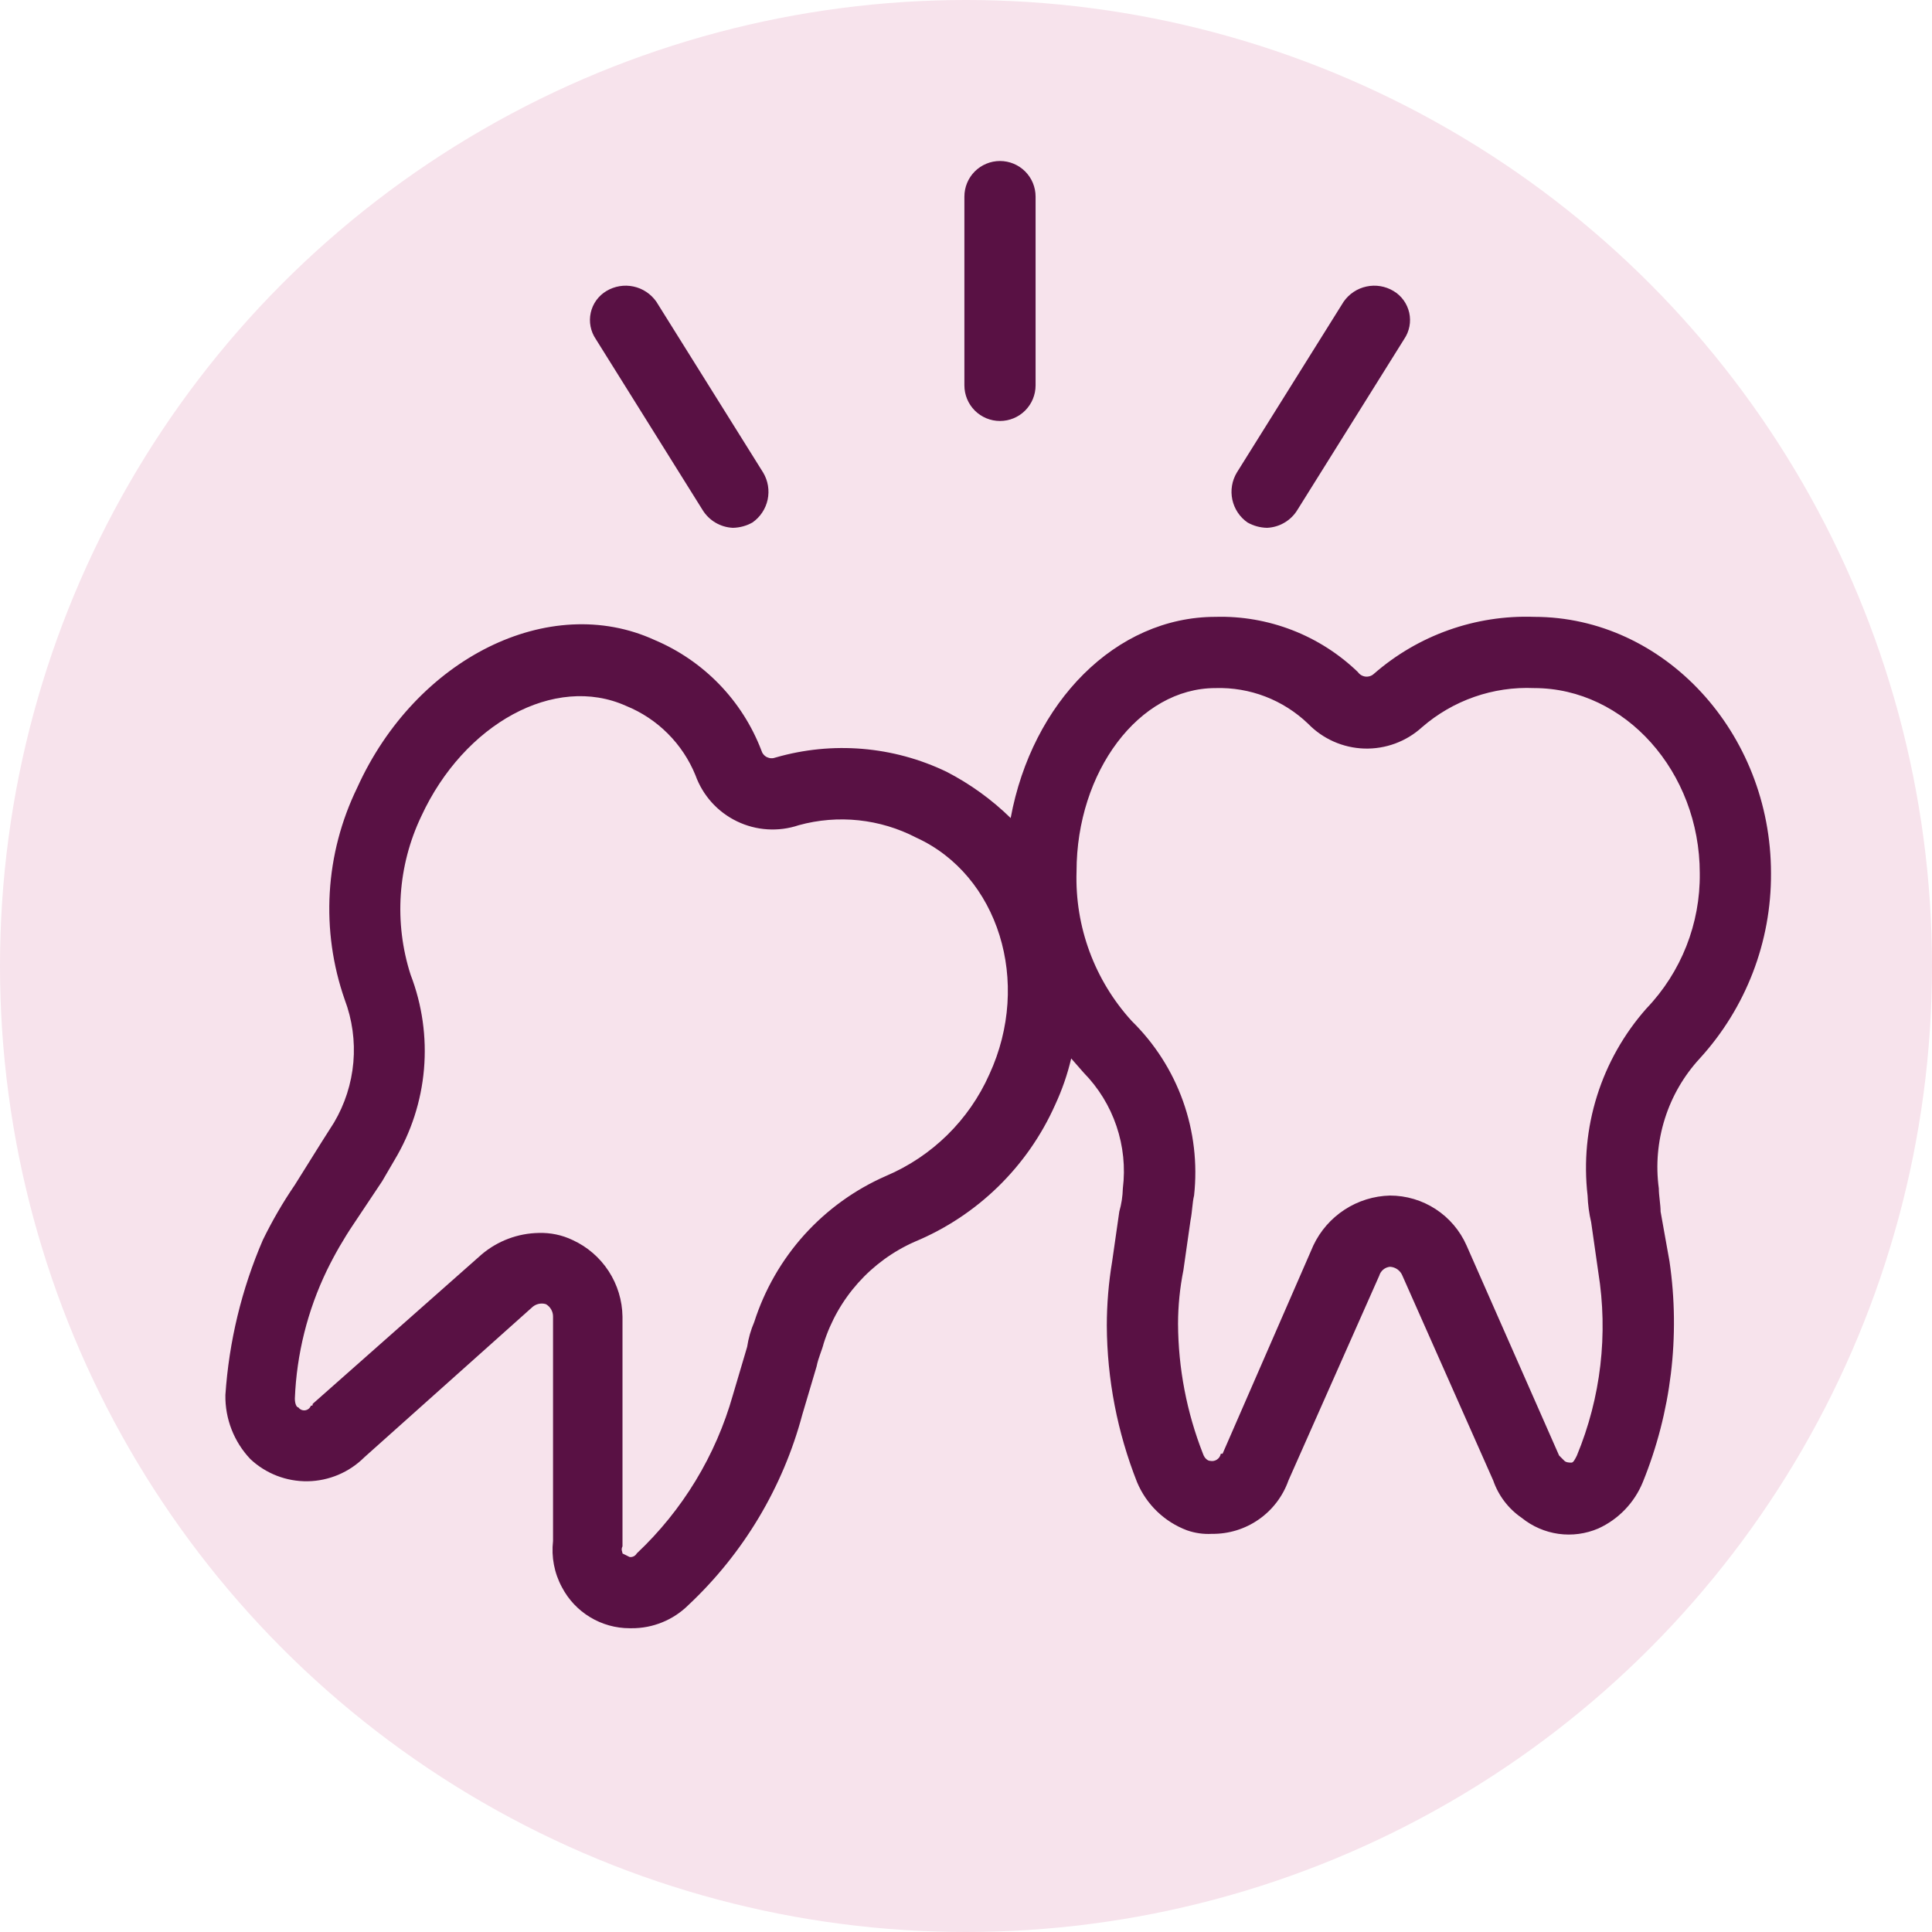 <svg width="60" height="60" viewBox="0 0 60 60" fill="none" xmlns="http://www.w3.org/2000/svg">
<circle cx="30" cy="30" r="30" fill="#F7E3EC"/>
<path d="M9.987 35.47L9.157 36.797C8.784 37.343 8.452 37.916 8.162 38.511C7.504 40.037 7.111 41.664 7 43.322C6.987 44.062 7.266 44.776 7.775 45.313C8.256 45.765 8.895 46.012 9.555 46.002C10.216 45.991 10.847 45.724 11.314 45.258L16.512 40.612C16.569 40.556 16.64 40.515 16.718 40.496C16.796 40.476 16.877 40.478 16.954 40.502C17.022 40.541 17.078 40.597 17.117 40.666C17.156 40.733 17.176 40.811 17.175 40.889V47.857C17.118 48.353 17.214 48.855 17.452 49.294C17.653 49.678 17.955 49.999 18.326 50.223C18.696 50.447 19.12 50.566 19.553 50.566H19.609C19.936 50.569 20.261 50.507 20.565 50.383C20.869 50.26 21.145 50.078 21.378 49.847C23.087 48.244 24.313 46.194 24.917 43.93L25.36 42.437C25.415 42.161 25.526 41.94 25.581 41.718C25.801 41.023 26.166 40.383 26.652 39.839C27.138 39.296 27.734 38.862 28.401 38.566C30.349 37.758 31.912 36.234 32.77 34.308C32.984 33.847 33.151 33.366 33.267 32.871L33.654 33.313C34.114 33.782 34.463 34.349 34.673 34.971C34.884 35.594 34.952 36.255 34.871 36.907C34.865 37.151 34.828 37.392 34.761 37.626L34.539 39.175C34.429 39.833 34.374 40.498 34.373 41.166C34.381 42.832 34.7 44.482 35.313 46.032C35.456 46.373 35.667 46.682 35.933 46.938C36.199 47.195 36.516 47.395 36.862 47.525C37.11 47.612 37.373 47.65 37.636 47.635C38.156 47.642 38.665 47.486 39.092 47.188C39.518 46.891 39.841 46.467 40.014 45.977L42.834 39.617C42.856 39.543 42.899 39.477 42.958 39.428C43.017 39.379 43.089 39.349 43.166 39.341C43.25 39.345 43.331 39.373 43.4 39.422C43.468 39.471 43.522 39.539 43.553 39.617L46.373 45.977C46.536 46.449 46.846 46.856 47.258 47.138C47.587 47.404 47.982 47.576 48.401 47.635C48.82 47.693 49.247 47.636 49.636 47.469C50.263 47.184 50.757 46.669 51.018 46.032C51.9 43.861 52.187 41.493 51.848 39.175L51.571 37.626C51.571 37.405 51.516 37.129 51.516 36.907C51.418 36.182 51.482 35.445 51.702 34.747C51.921 34.049 52.292 33.409 52.788 32.871C54.222 31.3 55.012 29.247 55 27.12C55 22.751 51.682 19.157 47.645 19.157C45.822 19.093 44.042 19.726 42.668 20.926C42.633 20.958 42.592 20.983 42.547 20.997C42.502 21.012 42.454 21.017 42.407 21.012C42.36 21.007 42.314 20.991 42.273 20.967C42.233 20.943 42.197 20.91 42.17 20.871C41.584 20.306 40.89 19.863 40.131 19.569C39.371 19.275 38.561 19.134 37.747 19.157C34.65 19.157 32.051 21.811 31.387 25.405C30.799 24.83 30.128 24.345 29.396 23.968C27.741 23.172 25.852 23.015 24.088 23.525C24.044 23.542 23.998 23.55 23.951 23.548C23.905 23.546 23.859 23.534 23.817 23.514C23.775 23.493 23.738 23.463 23.709 23.427C23.679 23.391 23.658 23.349 23.645 23.304C23.352 22.538 22.907 21.84 22.337 21.251C21.766 20.662 21.083 20.194 20.328 19.875C17.065 18.382 12.917 20.428 11.092 24.465C10.597 25.482 10.307 26.587 10.241 27.717C10.175 28.846 10.332 29.978 10.706 31.046C10.94 31.666 11.031 32.331 10.974 32.991C10.916 33.652 10.711 34.291 10.374 34.861L9.987 35.47ZM37.747 21.369C38.275 21.353 38.802 21.442 39.296 21.632C39.789 21.822 40.24 22.108 40.622 22.474C41.082 22.949 41.709 23.226 42.369 23.247C43.03 23.267 43.673 23.03 44.161 22.585C45.124 21.748 46.371 21.313 47.645 21.369C50.465 21.369 52.788 23.968 52.788 27.12C52.807 28.684 52.211 30.193 51.129 31.322C50.434 32.108 49.912 33.031 49.598 34.031C49.283 35.032 49.183 36.087 49.304 37.129C49.314 37.408 49.351 37.686 49.415 37.958L49.636 39.507C49.947 41.43 49.717 43.402 48.972 45.202C48.917 45.313 48.862 45.423 48.806 45.423C48.751 45.423 48.641 45.423 48.585 45.368L48.419 45.202L45.544 38.677C45.34 38.216 45.007 37.825 44.585 37.55C44.163 37.275 43.67 37.129 43.166 37.129C42.665 37.142 42.178 37.293 41.758 37.567C41.338 37.84 41.003 38.224 40.788 38.677L37.968 45.147H37.913C37.906 45.184 37.892 45.219 37.872 45.25C37.851 45.281 37.825 45.308 37.794 45.328C37.763 45.349 37.728 45.363 37.691 45.37C37.655 45.377 37.617 45.376 37.581 45.368C37.525 45.368 37.415 45.313 37.359 45.147C36.854 43.861 36.592 42.492 36.585 41.11C36.586 40.553 36.642 39.997 36.751 39.451L36.972 37.903C37.028 37.626 37.028 37.35 37.083 37.129C37.192 36.138 37.074 35.135 36.739 34.196C36.404 33.257 35.86 32.407 35.148 31.709C33.993 30.443 33.378 28.777 33.433 27.064C33.433 23.968 35.369 21.369 37.747 21.369ZM10.982 38.013L11.867 36.686L12.254 36.023C12.768 35.165 13.081 34.201 13.167 33.205C13.253 32.208 13.111 31.205 12.752 30.272C12.231 28.649 12.35 26.888 13.083 25.35C14.411 22.474 17.231 20.926 19.443 21.922C19.928 22.119 20.369 22.411 20.739 22.782C21.109 23.152 21.402 23.593 21.599 24.078C21.825 24.705 22.287 25.218 22.887 25.507C23.486 25.797 24.176 25.84 24.807 25.627C26.029 25.291 27.332 25.43 28.456 26.014C31 27.175 32.051 30.493 30.724 33.368C30.092 34.787 28.946 35.913 27.516 36.52C26.551 36.942 25.687 37.565 24.981 38.346C24.276 39.128 23.745 40.052 23.424 41.055C23.318 41.302 23.243 41.563 23.203 41.829L22.761 43.322C22.23 45.203 21.198 46.904 19.774 48.244C19.753 48.282 19.72 48.313 19.681 48.333C19.641 48.352 19.597 48.36 19.553 48.354L19.332 48.244C19.332 48.188 19.277 48.133 19.332 48.023V40.889C19.325 40.387 19.176 39.897 18.902 39.476C18.628 39.055 18.24 38.72 17.784 38.511C17.456 38.354 17.096 38.279 16.733 38.29C16.084 38.301 15.46 38.535 14.963 38.953L9.71 43.599C9.71 43.654 9.71 43.654 9.655 43.654C9.641 43.692 9.618 43.725 9.586 43.751C9.555 43.776 9.518 43.792 9.478 43.798C9.438 43.804 9.397 43.798 9.36 43.783C9.323 43.767 9.291 43.742 9.268 43.709C9.212 43.709 9.157 43.599 9.157 43.433C9.212 42.051 9.551 40.696 10.152 39.451C10.395 38.953 10.672 38.473 10.982 38.013Z" fill="#591144"/>
<path d="M32.161 11.968V6.106C32.161 5.813 32.045 5.531 31.837 5.324C31.63 5.117 31.349 5 31.055 5C30.762 5 30.481 5.117 30.273 5.324C30.066 5.531 29.95 5.813 29.95 6.106V11.968C29.95 12.261 30.066 12.542 30.273 12.75C30.481 12.957 30.762 13.074 31.055 13.074C31.349 13.074 31.63 12.957 31.837 12.75C32.045 12.542 32.161 12.261 32.161 11.968Z" fill="#591144"/>
<path d="M39.35 16.392C39.54 16.383 39.725 16.329 39.889 16.232C40.053 16.136 40.191 16.001 40.29 15.839L43.608 10.53C43.689 10.411 43.744 10.278 43.771 10.137C43.798 9.996 43.796 9.852 43.765 9.712C43.733 9.572 43.674 9.44 43.59 9.324C43.506 9.208 43.4 9.11 43.276 9.037C43.024 8.886 42.724 8.836 42.437 8.898C42.15 8.959 41.896 9.128 41.728 9.369L38.41 14.677C38.259 14.93 38.21 15.229 38.271 15.517C38.333 15.804 38.501 16.058 38.742 16.226C38.928 16.331 39.137 16.388 39.35 16.392Z" fill="#591144"/>
<path d="M22.761 16.392C22.974 16.388 23.183 16.331 23.369 16.226C23.61 16.058 23.778 15.804 23.84 15.517C23.901 15.229 23.852 14.93 23.701 14.677L20.383 9.369C20.214 9.128 19.961 8.959 19.674 8.898C19.387 8.836 19.087 8.886 18.834 9.037C18.711 9.11 18.604 9.208 18.52 9.324C18.436 9.44 18.377 9.572 18.346 9.712C18.315 9.852 18.313 9.996 18.34 10.137C18.367 10.278 18.422 10.411 18.503 10.53L21.82 15.839C21.92 16.001 22.058 16.136 22.221 16.232C22.385 16.329 22.57 16.383 22.761 16.392Z" fill="#591144"/>
</svg>
